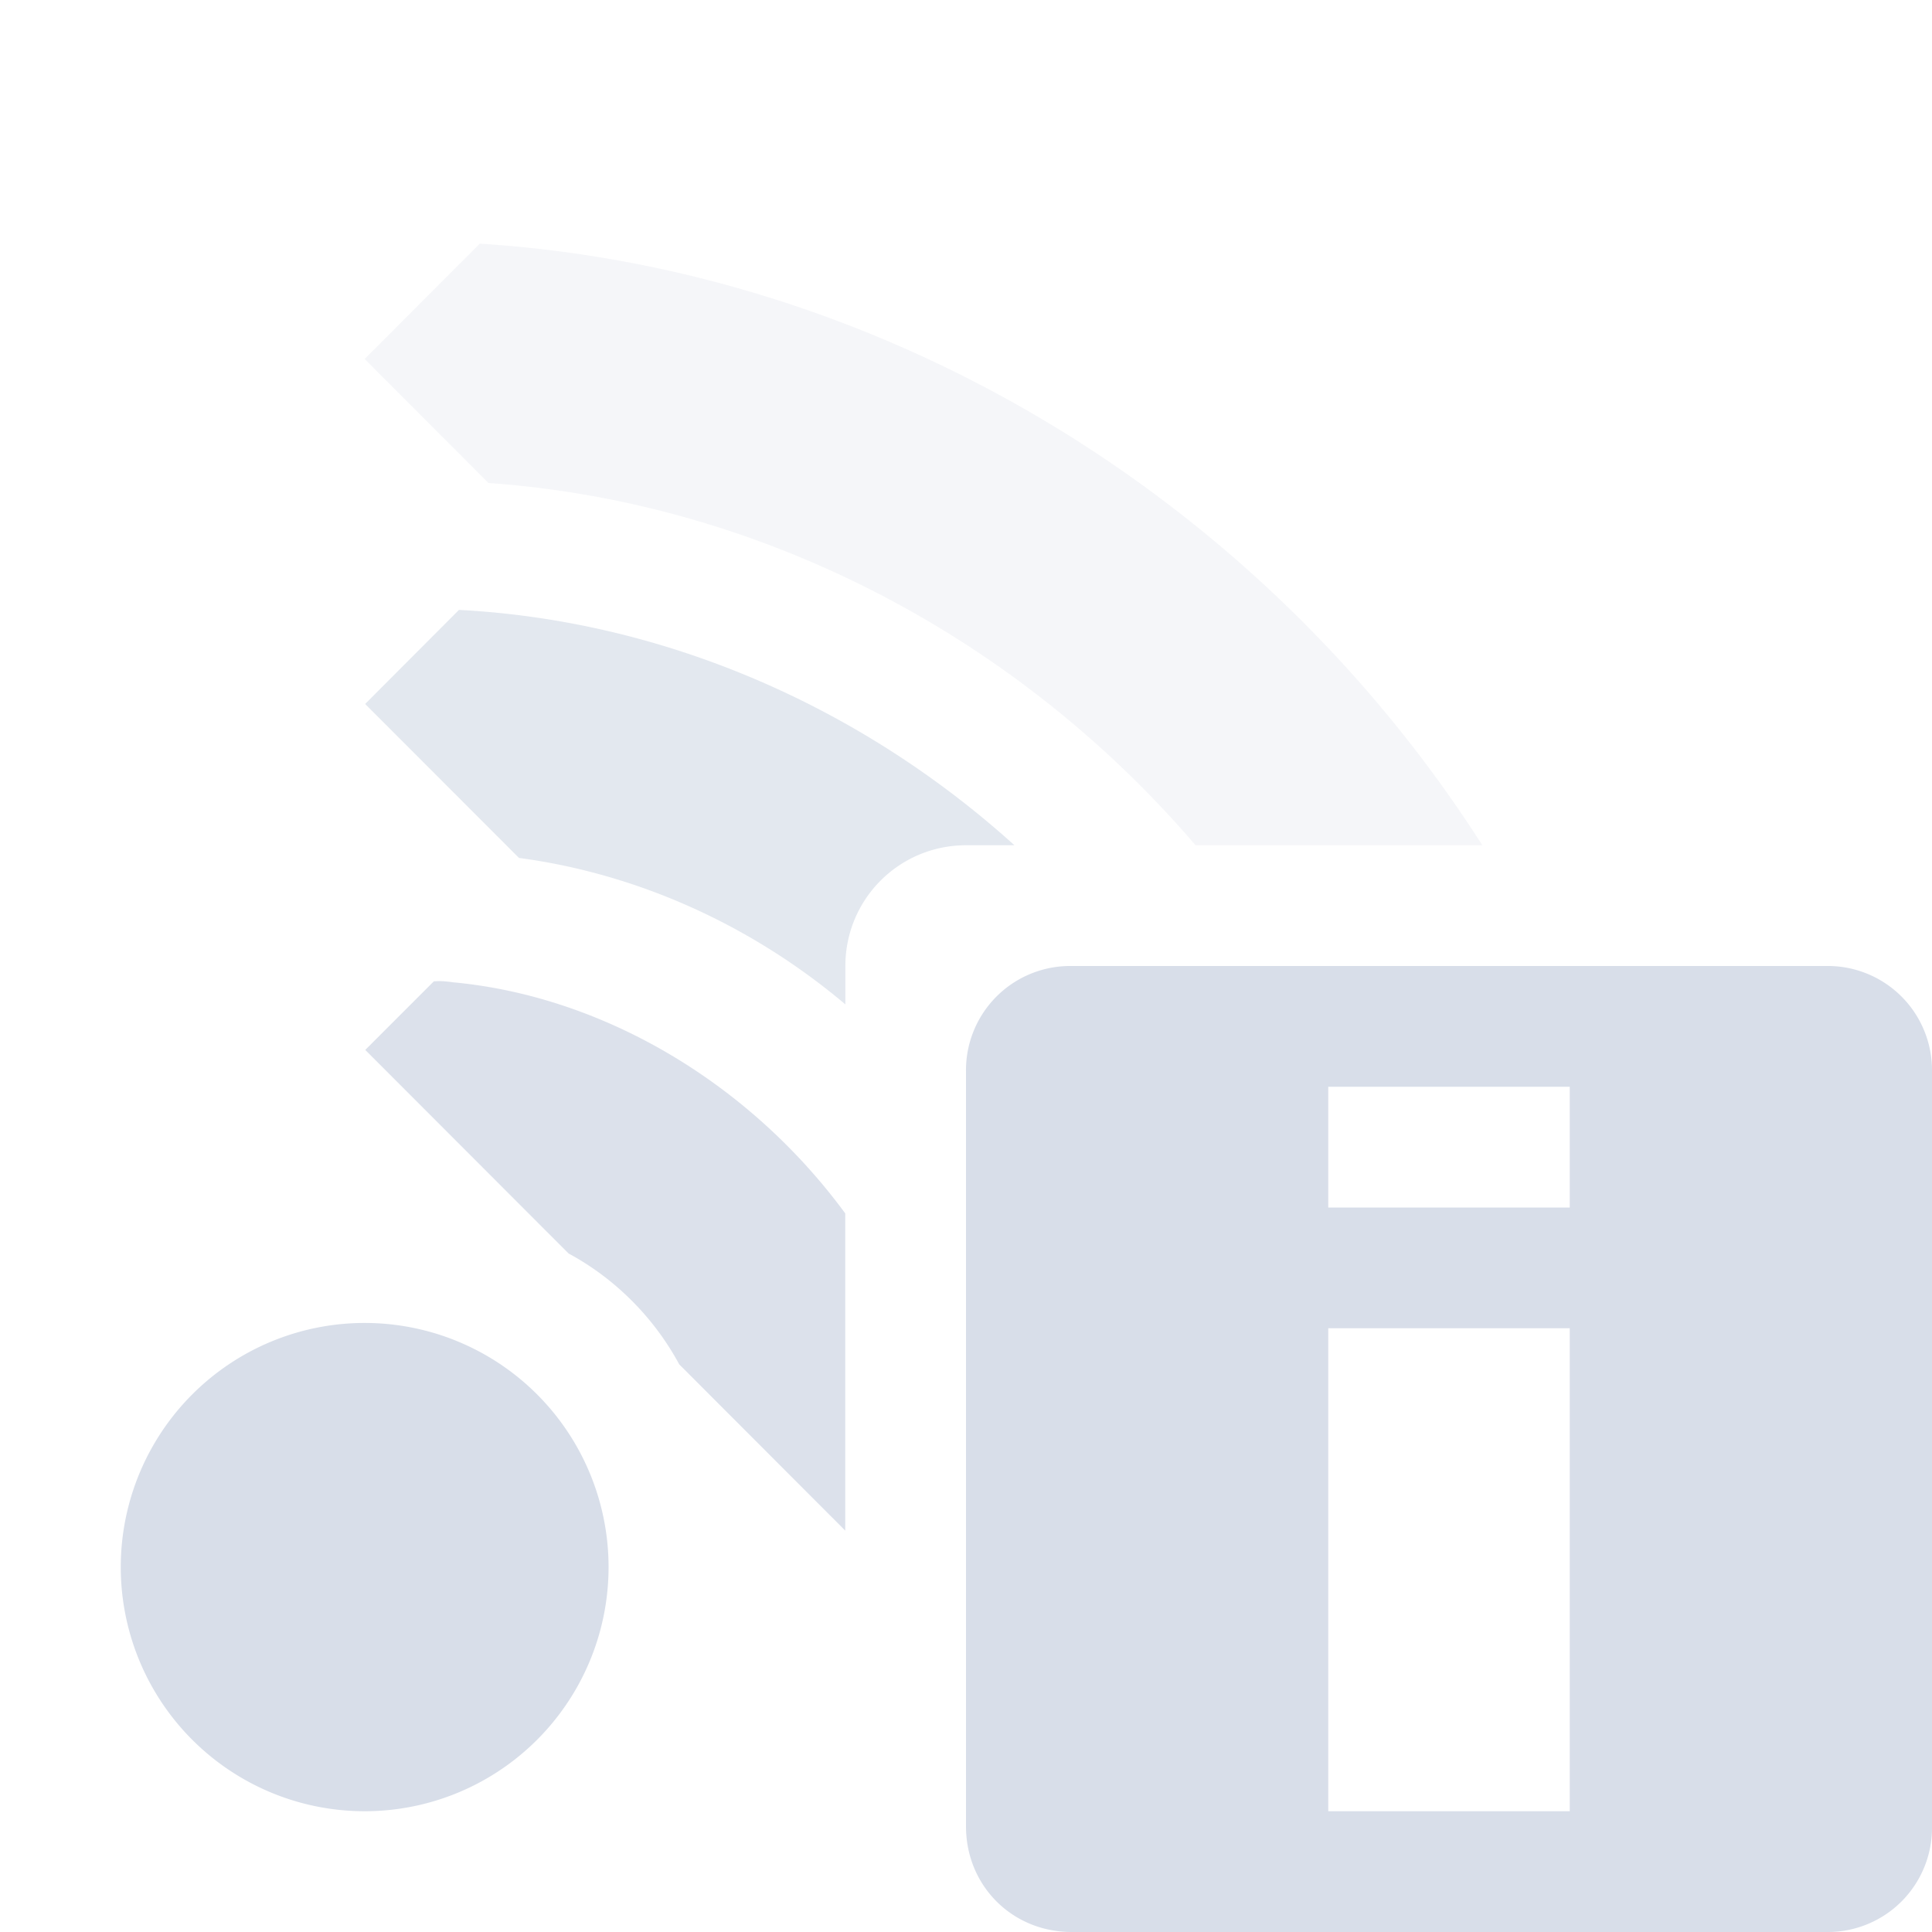 <?xml version="1.0" encoding="UTF-8" standalone="no"?>
<!--Part of Monotone: https://github.com/sixsixfive/Monotone, released under cc-by-sa_v4-->
<svg xmlns="http://www.w3.org/2000/svg" version="1.1" viewBox="0 0 16 16">
 <g fill="#d8dee9">
  <path opacity=".7" style="color:#000000;text-decoration-line:none;text-transform:none;text-indent:0" d="m3.801 5.051l-0.777 0.779 1.274 1.275a5.053 4.632 45.425 0 1 2.703 1.213v-0.318c0-0.554 0.446-1 1-1h0.4a7.179 6.582 45.425 0 0 -4.6 -1.949z"/>
  <path opacity=".9" style="color:#000000;text-decoration-line:none;text-transform:none;text-indent:0" stroke-width=".868" d="m3.65 8.125a1.107 0.922 45.205 0 0 -0.057 0.002l-0.568 0.568 1.684 1.686c0.386 0.208 0.708 0.532 0.916 0.918l1.375 1.377v-2.627a4.122 3.435 45.205 0 0 -3.248 -1.914 1.107 0.922 45.205 0 0 -0.102 -0.01z"/>
  <path opacity=".269" style="color:#000000;text-decoration-line:none;text-transform:none;text-indent:0" d="m3.973 2.018l-0.953 0.955 1.025 1.027a8.188 7.612 45.507 0 1 5.856 3h2.375a10.234 9.514 45.507 0 0 -8.302 -4.982z"/>
  <path stroke-width="1.01" d="m4.448 14.408a2.02 2.022 0 0 1 -2.856 0 2.02 2.022 0 0 1 0 -2.86 2.02 2.022 0 0 1 2.856 0 2.02 2.022 0 0 1 0 2.86z"/>
 </g>
 <path d="m8.875 8a0.863 0.863 0 0 0 -0.875 0.875v6.25c0 0.492 0.383 0.875 0.875 0.875h6.25a0.863 0.863 0 0 0 0.875 -0.875v-6.25a0.863 0.863 0 0 0 -0.875 -0.875zm2.125 1h2v1h-2zm0 2h2v4h-2z" fill="#d8dee9"/>
</svg>
